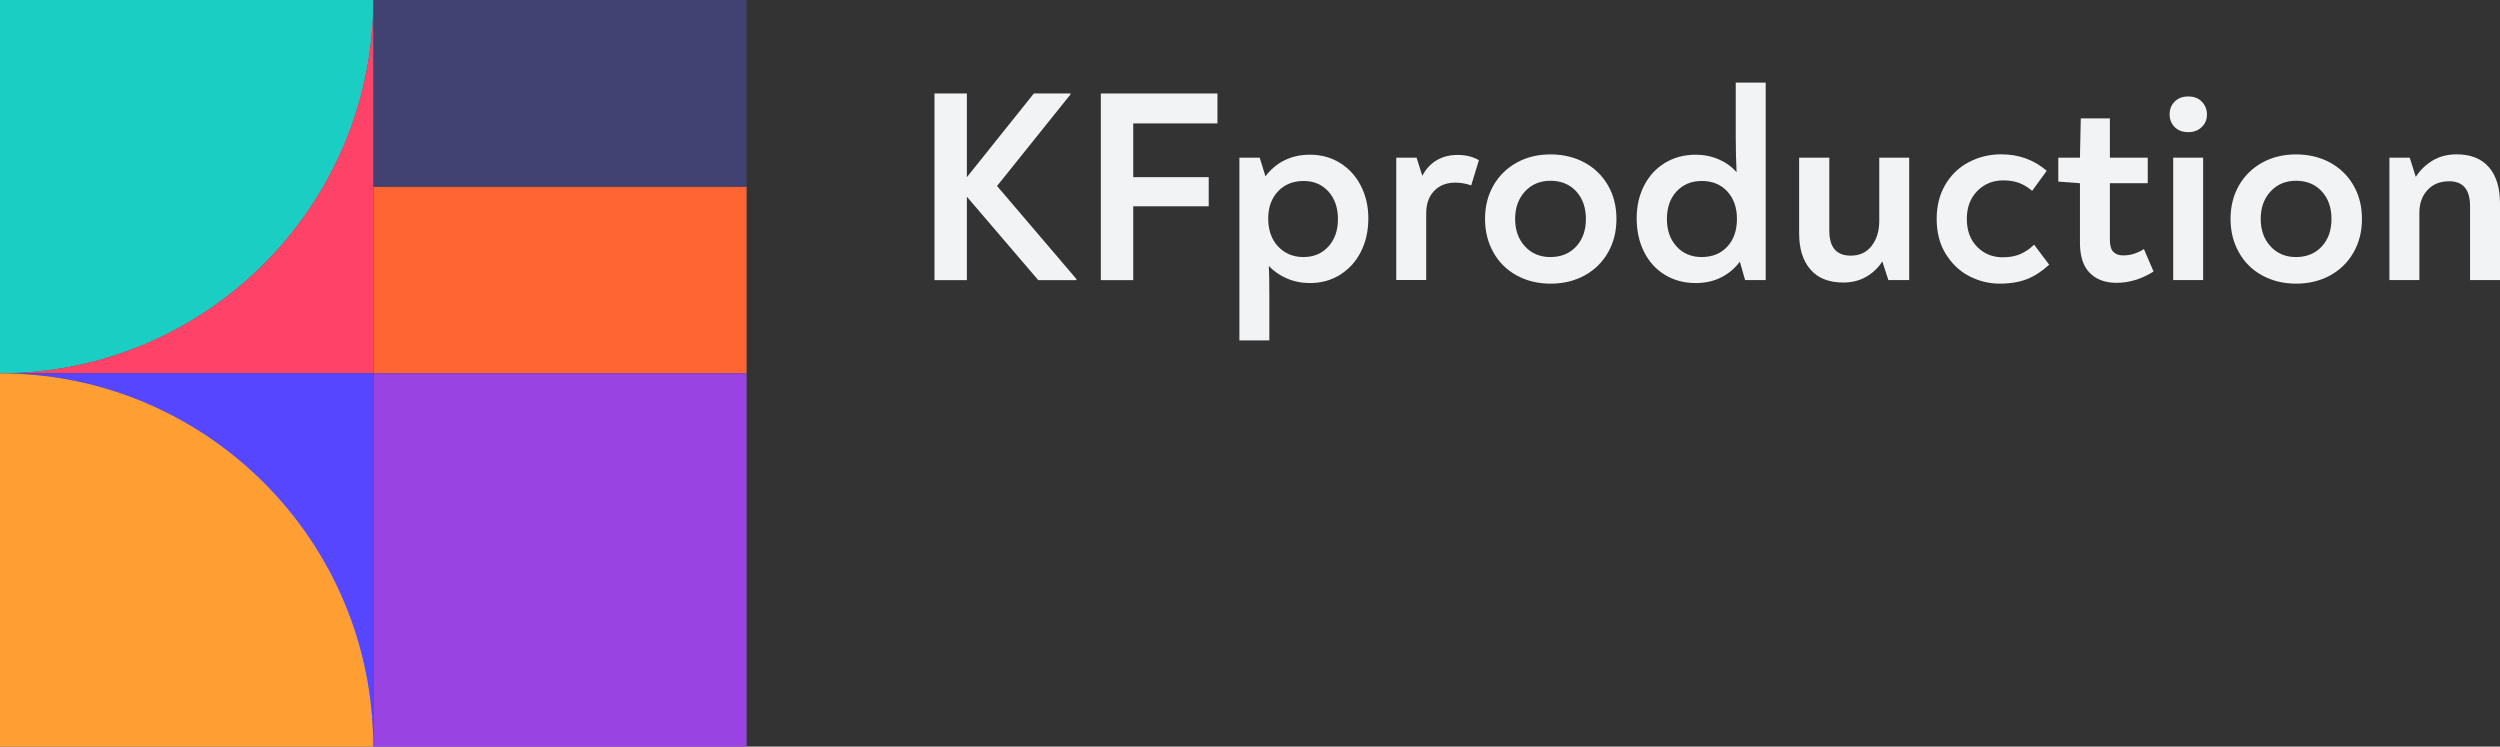 <?xml version="1.0" encoding="utf-8"?>
<svg xmlns="http://www.w3.org/2000/svg" viewBox="0 0 334.84 100">
	<rect x="0" y="0" width="334.84" height="100" fill="#333333" stroke="none"/>
	<style type="text/css">
		.o{fill:#FF6433;}
		.d{fill:#414271;}
		.p{fill:#9943E2;}
		.r{fill:#FF4267;}
		.g{fill:#1BCEC4;}
		.b{fill:#5646FF;}
		.y{fill:#FF9E33;}
		.t{fill:#f2f3f5;}
	</style>
	<rect class="o" x="50" y="25" width="50" height="25" />
	<rect class="d" x="50" width="50" height="25" />
	<rect class="p" x="50" y="50" width="50" height="50" />
	<path class="r" d="M50,0v50H0C27.61,50,50,27.61,50,0z" />
	<path class="g" d="M50,0c0,27.61-22.39,50-50,50V0H50z" />
	<path class="b" d="M0,50h50v50C50,72.39,27.61,50,0,50z" />
	<path class="y" d="M0,50c27.61,0,50,22.39,50,50H0V50z" />
	<g class="t">
		<path
			d="M144.17,37.37v0.15h-5.11l-9.56-11.17v11.17h-4.34V12.52h4.34v11.21l8.97-11.21h4.92v0.11l-9.85,12.28
		L144.17,37.37z" />
		<path d="M147.44,12.52h15.62v4.01h-11.28v7.2h10.11v3.9h-10.11v9.89h-4.34V12.52z" />
		<path
			d="M179.47,21.82c1.19,0.73,2.12,1.75,2.79,3.05c0.67,1.3,1.01,2.76,1.01,4.37c0,1.69-0.34,3.19-1.01,4.5
		c-0.67,1.31-1.61,2.33-2.79,3.07c-1.19,0.74-2.53,1.1-4.02,1.1c-1.1,0-2.13-0.2-3.07-0.61c-0.94-0.4-1.76-0.96-2.44-1.67
		c0.05,0.76,0.07,2.06,0.07,3.9v6.06H166V21.12h2.72l0.77,2.5c0.69-0.93,1.54-1.65,2.55-2.15c1.02-0.5,2.15-0.75,3.4-0.75
		C176.94,20.72,178.28,21.08,179.47,21.82z M177.93,33.01c0.85-0.94,1.27-2.16,1.27-3.66c0-1.52-0.42-2.75-1.27-3.69
		c-0.85-0.94-1.95-1.42-3.33-1.42c-1.42,0-2.57,0.47-3.44,1.4c-0.87,0.93-1.3,2.14-1.3,3.64c0,1.54,0.44,2.79,1.32,3.73
		c0.88,0.94,2.02,1.42,3.42,1.42C175.97,34.42,177.08,33.95,177.93,33.01z" />
		<path
			d="M198.08,21.45l-1.03,3.38c-0.69-0.24-1.4-0.37-2.13-0.37c-1.18,0-2.12,0.37-2.83,1.1
		c-0.71,0.74-1.07,1.74-1.07,3.01v8.93h-4.01V21.12h2.72l0.77,2.43c0.47-0.91,1.1-1.6,1.91-2.08c0.81-0.48,1.75-0.72,2.83-0.72
		C196.33,20.75,197.28,20.99,198.08,21.45z" />
		<path
			d="M203.14,36.89c-1.34-0.73-2.38-1.76-3.12-3.09c-0.75-1.32-1.12-2.82-1.12-4.48c0-1.67,0.37-3.15,1.12-4.47
		c0.75-1.31,1.79-2.33,3.12-3.07c1.33-0.74,2.85-1.1,4.54-1.1c1.69,0,3.21,0.37,4.56,1.1c1.35,0.74,2.39,1.76,3.14,3.07
		c0.75,1.31,1.12,2.8,1.12,4.47c0,1.67-0.37,3.16-1.12,4.48c-0.75,1.32-1.8,2.35-3.14,3.09c-1.35,0.74-2.87,1.1-4.56,1.1
		C205.99,37.99,204.47,37.62,203.14,36.89z M211.11,33.01c0.87-0.94,1.3-2.17,1.3-3.69c0-1.52-0.44-2.75-1.3-3.69
		c-0.87-0.94-2.02-1.42-3.44-1.42c-1.4,0-2.54,0.48-3.42,1.43c-0.88,0.96-1.32,2.18-1.32,3.68c0,1.5,0.44,2.72,1.32,3.68
		c0.88,0.96,2.02,1.43,3.42,1.43C209.1,34.42,210.24,33.95,211.11,33.01z" />
		<path
			d="M236.49,11.05v26.46h-2.76l-0.7-2.46c-0.69,0.91-1.52,1.61-2.52,2.11c-0.99,0.5-2.13,0.75-3.4,0.75
		c-1.54,0-2.92-0.37-4.12-1.1c-1.2-0.73-2.13-1.76-2.79-3.07c-0.66-1.31-0.99-2.82-0.99-4.54c0-1.62,0.34-3.07,1.01-4.37
		c0.67-1.3,1.61-2.31,2.81-3.03c1.2-0.72,2.56-1.08,4.08-1.08c1.1,0,2.13,0.21,3.09,0.62c0.96,0.42,1.75,0.99,2.39,1.73
		c-0.07-1.52-0.11-3.09-0.11-4.7v-7.31H236.49z M231.35,33.03c0.86-0.93,1.29-2.17,1.29-3.71c0-1.52-0.43-2.74-1.29-3.68
		c-0.86-0.93-2-1.4-3.42-1.4c-1.4,0-2.52,0.47-3.38,1.4c-0.86,0.93-1.29,2.16-1.29,3.68c0,1.52,0.43,2.75,1.29,3.69
		c0.86,0.94,1.98,1.42,3.38,1.42C229.35,34.42,230.49,33.96,231.35,33.03z" />
		<path
			d="M255.71,21.12v16.39h-2.79l-0.81-2.5c-0.56,0.88-1.29,1.57-2.19,2.08c-0.89,0.5-1.91,0.75-3.03,0.75
		c-1.94,0-3.41-0.58-4.41-1.75c-1.01-1.16-1.51-2.77-1.51-4.83V21.12h4.04v9.78c0,2.23,0.96,3.34,2.87,3.34
		c1.2,0,2.14-0.44,2.81-1.32c0.67-0.88,1.01-1.98,1.01-3.31v-8.49H255.71z" />
		<path
			d="M263.74,36.98c-1.29-0.67-2.33-1.67-3.14-2.98c-0.81-1.31-1.21-2.87-1.21-4.69c0-1.74,0.39-3.26,1.16-4.58
		c0.77-1.31,1.82-2.32,3.14-3.01c1.32-0.7,2.77-1.05,4.34-1.05c2.38,0,4.41,0.74,6.1,2.21l-1.95,2.68
		c-0.59-0.49-1.18-0.85-1.78-1.07c-0.6-0.22-1.29-0.33-2.08-0.33c-1.4,0-2.56,0.47-3.49,1.42c-0.93,0.94-1.4,2.19-1.4,3.73
		c0,1.57,0.46,2.82,1.38,3.75c0.92,0.93,2.06,1.4,3.44,1.4c0.86,0,1.62-0.13,2.28-0.4c0.66-0.27,1.3-0.7,1.91-1.29l2.02,2.68
		c-0.96,0.88-1.94,1.53-2.96,1.93c-1.02,0.4-2.24,0.61-3.66,0.61C266.39,37.99,265.03,37.65,263.74,36.98z" />
		<path
			d="M279.88,36.54c-0.87-0.89-1.3-2.24-1.3-4.02v-7.98l-2.9-0.22v-3.2h2.9l0.11-5.26h3.9v5.26h5.07v3.42h-5.07
		v7.57c0,0.76,0.15,1.3,0.46,1.62c0.31,0.32,0.75,0.48,1.34,0.48c0.96,0,1.87-0.28,2.76-0.85l1.29,3.01c-1.59,1-3.25,1.51-4.96,1.51
		C281.94,37.88,280.75,37.43,279.88,36.54z" />
		<path
			d="M291.27,17.02c-0.45-0.45-0.68-1.02-0.68-1.71c0-0.69,0.23-1.26,0.68-1.71c0.45-0.45,1.06-0.68,1.82-0.68
		c0.76,0,1.37,0.23,1.82,0.7c0.45,0.47,0.68,1.04,0.68,1.73c0,0.66-0.23,1.22-0.7,1.67c-0.47,0.45-1.07,0.68-1.8,0.68
		C292.33,17.7,291.72,17.48,291.27,17.02z M291.07,21.12h4.01v16.39h-4.01V21.12z" />
		<path
			d="M302.99,36.89c-1.34-0.73-2.38-1.76-3.12-3.09c-0.75-1.32-1.12-2.82-1.12-4.48c0-1.67,0.37-3.15,1.12-4.47
		c0.75-1.31,1.79-2.33,3.12-3.07c1.34-0.74,2.85-1.1,4.54-1.1c1.69,0,3.21,0.37,4.56,1.1c1.35,0.74,2.39,1.76,3.14,3.07
		c0.75,1.31,1.12,2.8,1.12,4.47c0,1.67-0.37,3.16-1.12,4.48c-0.75,1.32-1.8,2.35-3.14,3.09c-1.35,0.74-2.87,1.1-4.56,1.1
		C305.84,37.99,304.33,37.62,302.99,36.89z M310.97,33.01c0.87-0.94,1.3-2.17,1.3-3.69c0-1.52-0.44-2.75-1.3-3.69
		c-0.87-0.94-2.02-1.42-3.44-1.42c-1.4,0-2.54,0.48-3.42,1.43c-0.88,0.96-1.32,2.18-1.32,3.68c0,1.5,0.44,2.72,1.32,3.68
		c0.88,0.96,2.02,1.43,3.42,1.43C308.95,34.42,310.1,33.95,310.97,33.01z" />
		<path
			d="M333.35,22.39c0.99,1.14,1.49,2.76,1.49,4.87v10.25h-4.01v-9.89c0-2.23-0.93-3.34-2.79-3.34
		c-1.23,0-2.2,0.39-2.92,1.18c-0.72,0.78-1.08,1.8-1.08,3.05v9h-4.01V21.12h2.72l0.81,2.57c0.59-0.91,1.34-1.64,2.26-2.19
		c0.92-0.55,2-0.83,3.25-0.83C330.93,20.68,332.36,21.25,333.35,22.39z" />
	</g>
</svg>